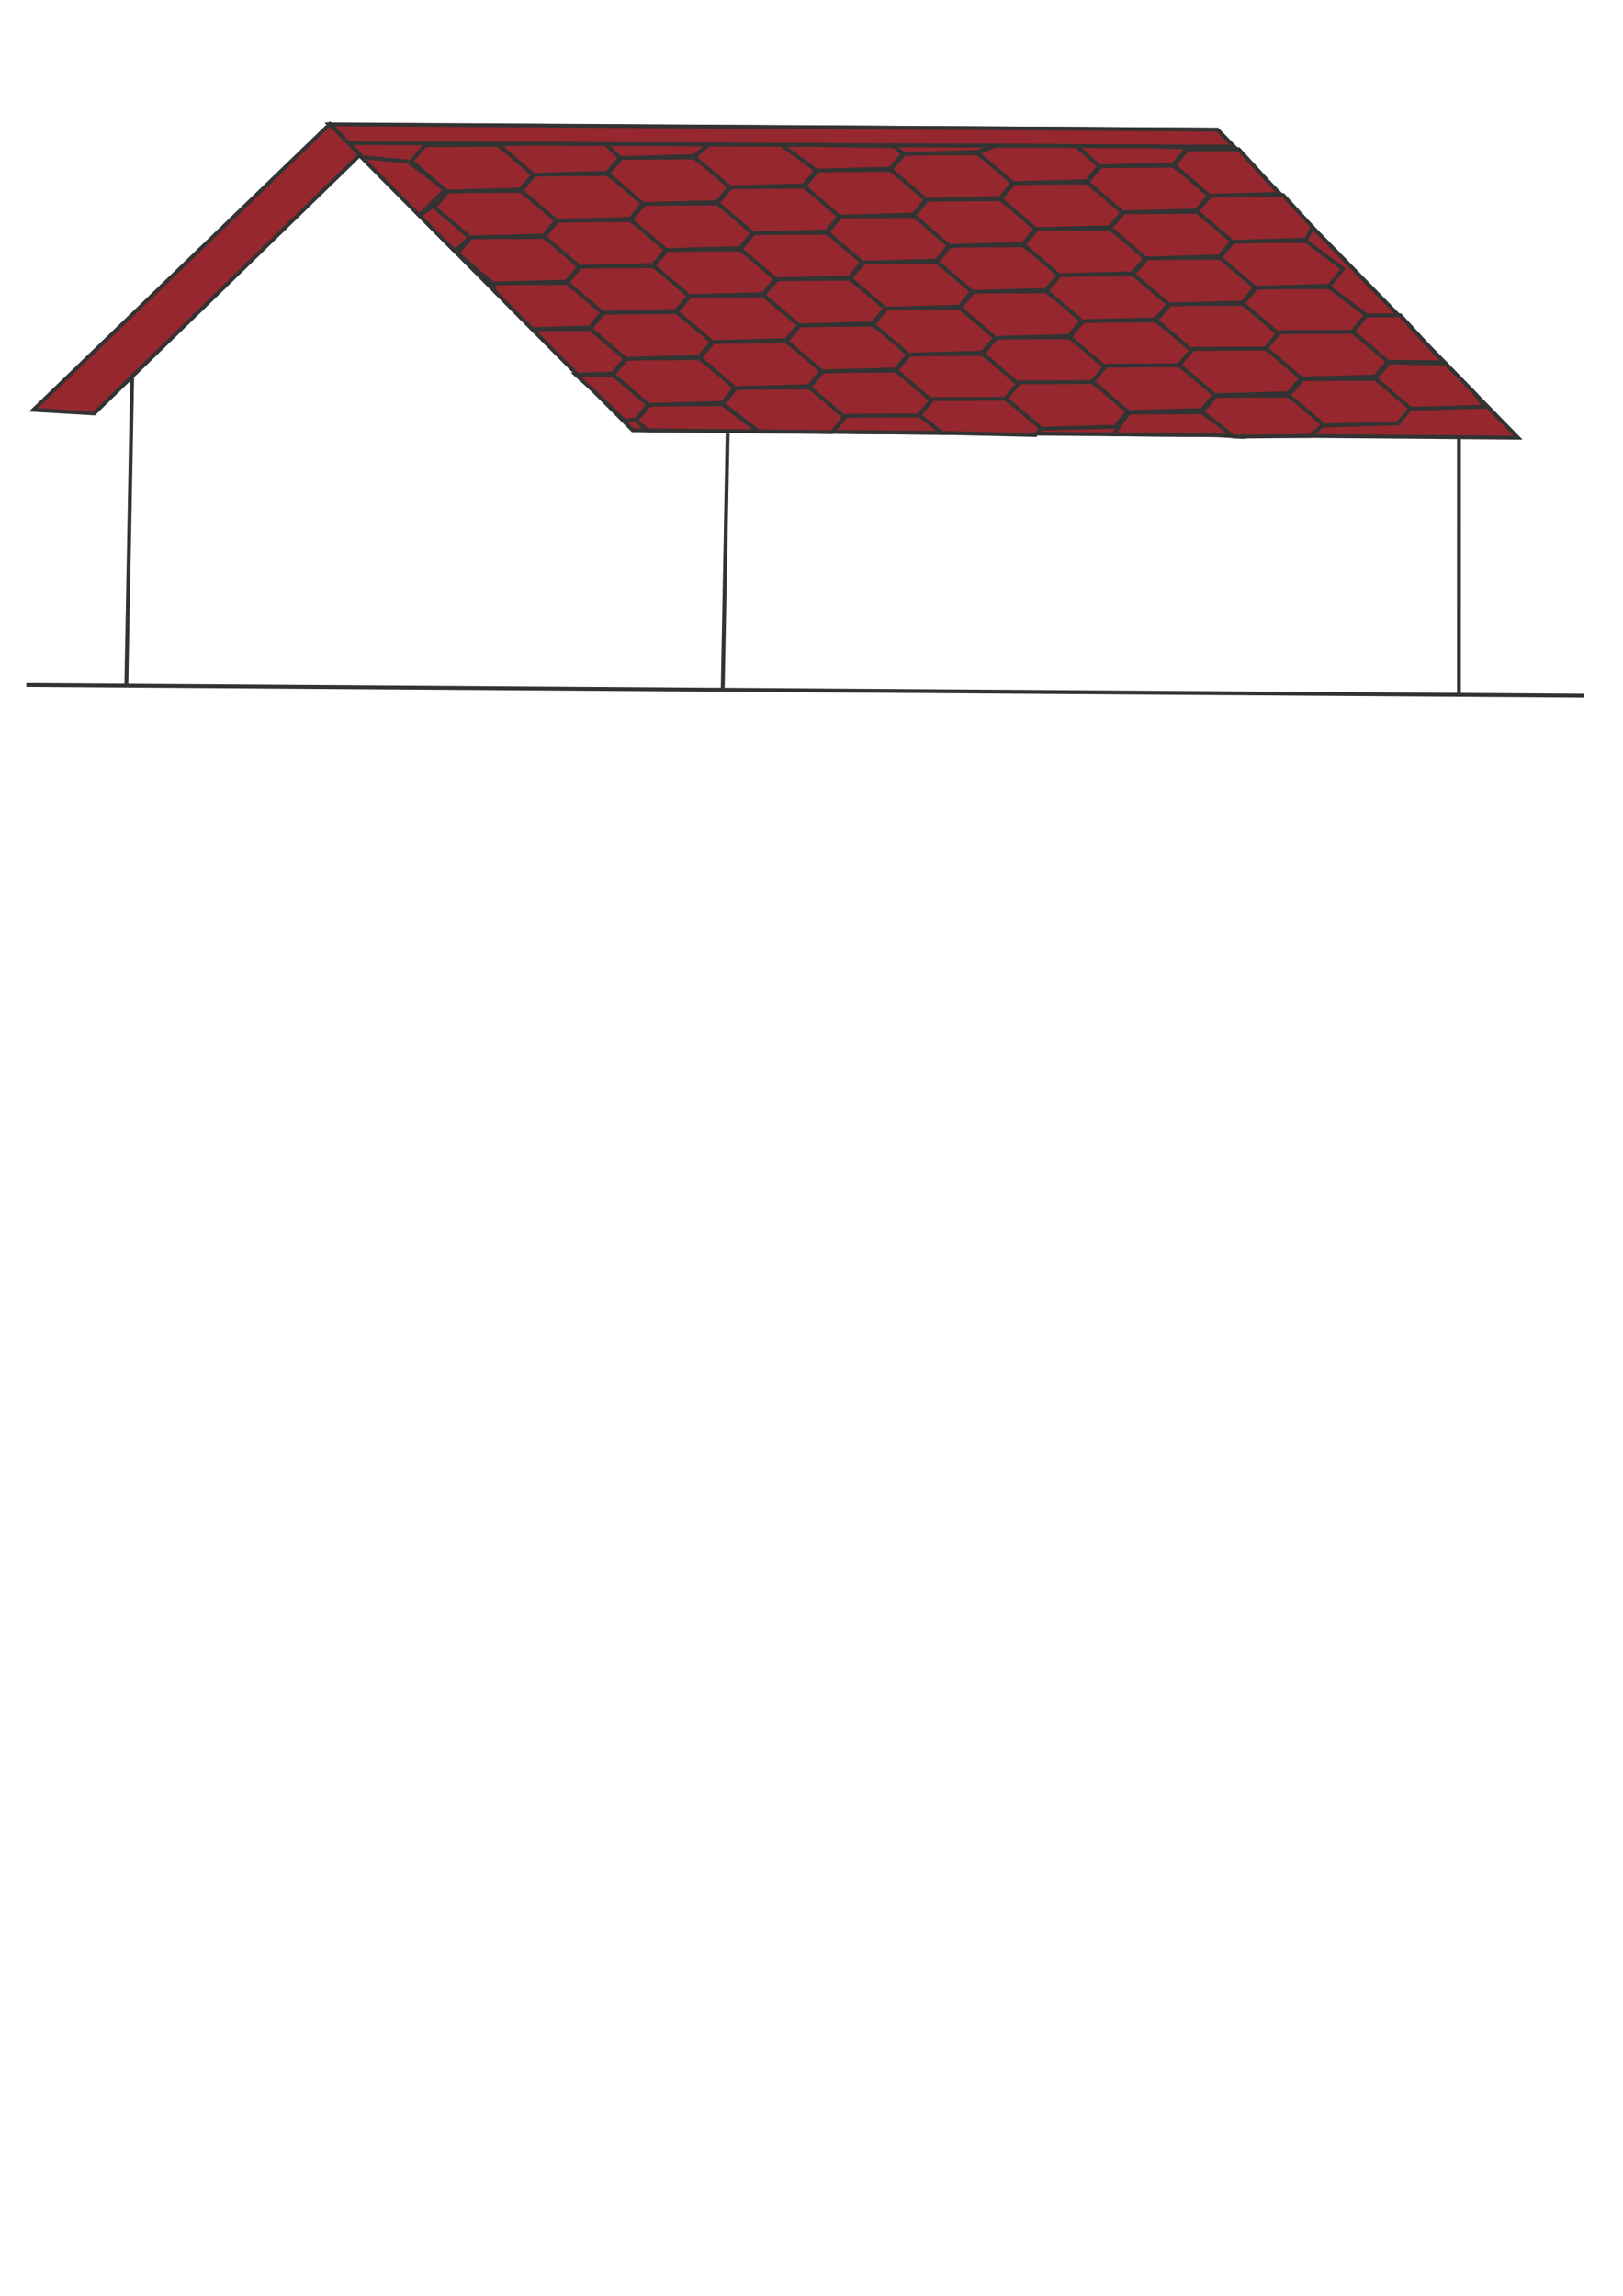 <?xml version="1.0" encoding="UTF-8"?>
<!DOCTYPE svg PUBLIC "-//W3C//DTD SVG 1.1//EN" "http://www.w3.org/Graphics/SVG/1.1/DTD/svg11.dtd">
<!-- Creator: CorelDRAW -->
<svg xmlns="http://www.w3.org/2000/svg" xml:space="preserve" width="210mm" height="297mm" style="shape-rendering:geometricPrecision; text-rendering:geometricPrecision; image-rendering:optimizeQuality; fill-rule:evenodd; clip-rule:evenodd"
viewBox="0 0 210 297"
 xmlns:xlink="http://www.w3.org/1999/xlink">
 <defs>
  <style type="text/css">
   <![CDATA[
    .str0 {stroke:#333333;stroke-width:0.5}
    .fil1 {fill:none}
    .fil0 {fill:#96272E}
   ]]>
  </style>
 </defs>
 <g id="Слой_x0020_1">
  <polygon class="fil0 str0" points="42.603,16.133 157.522,16.782 196.412,56.626 81.866,55.661 "/>
  <polygon class="fil0 str0" points="4.327,53.02 42.696,16.038 46.586,20.022 12.186,53.482 "/>
  <line class="fil1 str0" x1="17.103" y1="48.7" x2="16.346" y2= "88.615" />
  <line class="fil1 str0" x1="188.775" y1="56.562" x2="188.774" y2= "89.89" />
  <line class="fil1 str0" x1="3.402" y1="88.615" x2="204.954" y2= "90.001" />
  <polygon class="fil0 str0" points="42.708,16.085 45.099,18.499 159.667,18.98 157.522,16.782 "/>
  <line class="fil1 str0" x1="94.152" y1="56.063" x2="93.509" y2= "89.235" />
  <polygon class="fil0 str0" points="54.246,27.854 56.358,26.487 60.786,30.73 58.848,32.487 56.966,30.593 55.477,29.093 "/>
  <polygon class="fil0 str0" points="46.769,20.327 52.83,20.913 57.625,24.509 54.246,27.854 51.392,24.981 48.782,22.353 "/>
  <polygon class="fil0 str0" points="84.087,52.334 93.46,52.297 98.255,55.894 98.127,55.798 83.792,55.677 82.307,54.404 "/>
  <polygon class="fil0 str0" points="95.304,50.169 104.676,50.133 109.472,53.73 107.655,55.909 98.127,55.798 93.523,52.24 "/>
  <polygon class="fil0 str0" points="106.52,48.005 115.893,47.969 120.688,51.565 118.872,53.745 109.317,53.999 104.74,50.076 "/>
  <polygon class="fil0 str0" points="117.737,45.841 127.109,45.804 131.905,49.401 130.088,51.581 120.534,51.835 115.956,47.911 "/>
  <polygon class="fil0 str0" points="128.953,43.676 138.326,43.64 143.121,47.237 141.305,49.416 131.75,49.671 127.173,45.747 "/>
  <polygon class="fil0 str0" points="140.169,41.512 149.542,41.476 154.338,45.072 152.521,47.252 142.967,47.506 138.389,43.583 "/>
  <polygon class="fil0 str0" points="151.386,39.348 160.759,39.312 165.554,42.908 163.738,45.088 154.183,45.342 149.606,41.419 "/>
  <polygon class="fil0 str0" points="162.602,37.184 171.975,37.147 176.771,40.744 174.954,42.924 165.4,43.178 160.822,39.254 "/>
  <polygon class="fil0 str0" points="74.493,48.46 79.267,48.509 84.063,52.106 82.246,54.285 80.843,54.446 76.647,50.406 "/>
  <polygon class="fil0 str0" points="81.111,46.381 90.484,46.345 95.279,49.941 93.463,52.121 83.908,52.375 79.331,48.452 "/>
  <polygon class="fil0 str0" points="92.327,44.217 101.7,44.181 106.496,47.777 104.679,49.957 95.124,50.211 90.547,46.288 "/>
  <polygon class="fil0 str0" points="103.544,42.053 112.917,42.016 117.712,45.613 115.896,47.792 106.341,48.047 101.763,44.123 "/>
  <polygon class="fil0 str0" points="114.76,39.888 124.133,39.852 128.928,43.449 127.112,45.628 117.557,45.883 112.98,41.959 "/>
  <polygon class="fil0 str0" points="125.977,37.724 135.349,37.688 140.145,41.284 138.328,43.464 128.774,43.718 124.197,39.795 "/>
  <polygon class="fil0 str0" points="137.193,35.56 146.566,35.523 151.361,39.12 149.545,41.3 139.99,41.554 135.413,37.63 "/>
  <polygon class="fil0 str0" points="148.41,33.395 157.782,33.359 162.578,36.956 160.761,39.135 151.207,39.39 146.629,35.466 "/>
  <polygon class="fil0 str0" points="159.626,31.231 168.999,31.195 173.794,34.791 171.978,36.971 162.423,37.225 157.846,33.302 "/>
  <polygon class="fil0 str0" points="68.871,42.578 76.291,42.557 81.086,46.153 79.27,48.333 74.716,48.462 70.599,44.318 "/>
  <polygon class="fil0 str0" points="78.134,40.429 87.507,40.392 92.303,43.989 90.486,46.169 80.932,46.423 76.354,42.499 "/>
  <polygon class="fil0 str0" points="89.351,38.264 98.724,38.228 103.519,41.825 101.703,44.004 92.148,44.259 87.571,40.335 "/>
  <polygon class="fil0 str0" points="100.567,36.1 109.94,36.064 114.736,39.66 112.919,41.84 103.365,42.094 98.787,38.171 "/>
  <polygon class="fil0 str0" points="111.784,33.936 121.157,33.9 125.952,37.496 124.136,39.676 114.581,39.93 110.004,36.007 "/>
  <polygon class="fil0 str0" points="123,31.772 132.373,31.735 137.168,35.332 135.352,37.511 125.798,37.766 121.22,33.842 "/>
  <polygon class="fil0 str0" points="134.217,29.607 143.589,29.571 148.385,33.168 146.569,35.347 137.014,35.602 132.437,31.678 "/>
  <polygon class="fil0 str0" points="145.433,27.443 154.806,27.407 159.601,31.003 157.785,33.183 148.23,33.437 143.653,29.514 "/>
  <polygon class="fil0 str0" points="156.65,25.279 166.022,25.242 169.806,29.367 169.001,31.019 159.447,31.273 154.869,27.349 "/>
  <polygon class="fil0 str0" points="63.941,36.641 73.314,36.604 78.11,40.201 76.293,42.38 68.871,42.578 63.996,37.67 "/>
  <polygon class="fil0 str0" points="75.158,34.476 84.531,34.44 89.326,38.036 87.51,40.216 77.955,40.471 73.378,36.547 "/>
  <polygon class="fil0 str0" points="86.374,32.312 95.747,32.276 100.543,35.872 98.726,38.052 89.172,38.306 84.594,34.383 "/>
  <polygon class="fil0 str0" points="97.591,30.148 106.964,30.111 111.759,33.708 109.943,35.888 100.388,36.142 95.811,32.218 "/>
  <polygon class="fil0 str0" points="108.807,27.983 118.18,27.947 122.976,31.544 121.159,33.723 111.605,33.978 107.027,30.054 "/>
  <polygon class="fil0 str0" points="120.024,25.819 129.397,25.783 134.192,29.379 132.376,31.559 122.821,31.813 118.244,27.89 "/>
  <polygon class="fil0 str0" points="131.24,23.655 140.613,23.619 145.409,27.215 143.592,29.395 134.038,29.649 129.46,25.726 "/>
  <polygon class="fil0 str0" points="142.457,21.491 151.83,21.454 156.625,25.051 154.809,27.231 145.254,27.485 140.677,23.561 "/>
  <polygon class="fil0 str0" points="153.673,19.326 160.268,19.301 164.416,23.845 165.618,25.077 156.471,25.321 151.893,21.397 "/>
  <polygon class="fil0 str0" points="60.965,30.688 70.338,30.652 75.133,34.248 73.317,36.428 63.762,36.682 59.185,32.759 "/>
  <polygon class="fil0 str0" points="72.181,28.524 81.554,28.488 86.35,32.084 84.533,34.264 74.979,34.518 70.401,30.595 "/>
  <polygon class="fil0 str0" points="83.398,26.36 92.771,26.323 97.566,29.92 95.75,32.099 86.195,32.354 81.618,28.43 "/>
  <polygon class="fil0 str0" points="94.615,24.195 103.987,24.159 108.783,27.756 106.966,29.935 97.412,30.19 92.834,26.266 "/>
  <polygon class="fil0 str0" points="105.831,22.031 115.204,21.995 119.999,25.591 118.183,27.771 108.628,28.025 104.051,24.102 "/>
  <polygon class="fil0 str0" points="117.047,19.867 126.42,19.83 131.216,23.427 129.399,25.607 119.845,25.861 115.267,21.938 "/>
  <polygon class="fil0 str0" points="128.724,18.851 139.275,18.895 142.432,21.263 140.616,23.442 131.061,23.697 126.484,19.773 "/>
  <polygon class="fil0 str0" points="142.523,18.909 148.809,18.935 153.649,19.098 151.832,21.278 142.278,21.532 139.275,18.895 "/>
  <polygon class="fil0 str0" points="57.989,24.736 67.362,24.699 72.157,28.296 70.341,30.476 60.786,30.73 56.209,26.806 "/>
  <polygon class="fil0 str0" points="69.205,22.571 78.578,22.535 83.373,26.132 81.557,28.311 72.002,28.566 67.425,24.642 "/>
  <polygon class="fil0 str0" points="80.422,20.407 89.794,20.371 94.59,23.967 92.773,26.147 83.219,26.401 78.641,22.478 "/>
  <polygon class="fil0 str0" points="91.702,18.695 101.1,18.735 105.806,21.803 103.99,23.983 94.435,24.237 89.858,20.314 "/>
  <polygon class="fil0 str0" points="105.236,18.752 115.71,18.916 117.023,19.639 115.206,21.819 105.652,22.073 101.1,18.735 "/>
  <polygon class="fil0 str0" points="117.775,18.805 123.311,18.828 128.724,18.851 126.423,19.654 116.868,19.909 115.569,18.795 "/>
  <polygon class="fil0 str0" points="55.012,18.783 64.385,18.747 69.181,22.343 67.364,24.523 57.81,24.777 53.232,20.854 "/>
  <polygon class="fil0 str0" points="67.641,18.594 78.343,18.639 80.397,20.179 78.581,22.359 69.026,22.613 64.449,18.69 "/>
  <polygon class="fil0 str0" points="80.093,18.646 87.613,18.678 91.702,18.695 89.797,20.195 80.243,20.449 78.343,18.639 "/>
  <polygon class="fil0 str0" points="109.506,53.792 118.879,53.756 122.357,56.009 120.051,55.983 112.171,55.916 107.726,55.863 "/>
  <polygon class="fil0 str0" points="120.723,51.628 130.095,51.592 134.891,55.188 133.983,56.278 121.868,55.998 118.942,53.699 "/>
  <polygon class="fil0 str0" points="131.939,49.464 141.312,49.428 146.107,53.024 144.291,55.204 134.736,55.458 130.159,51.535 "/>
  <polygon class="fil0 str0" points="143.155,47.3 152.528,47.263 157.324,50.86 155.507,53.04 145.953,53.294 141.375,49.37 "/>
  <polygon class="fil0 str0" points="154.372,45.135 163.745,45.099 168.54,48.696 166.724,50.875 157.169,51.13 152.592,47.206 "/>
  <polygon class="fil0 str0" points="165.588,42.971 174.961,42.935 179.757,46.531 177.94,48.711 168.386,48.965 163.808,45.042 "/>
  <polygon class="fil0 str0" points="176.805,40.807 181.182,40.79 184.862,44.793 186.877,46.857 179.602,46.801 175.025,42.878 "/>
  <polygon class="fil0 str0" points="146.087,53.378 155.46,53.341 160.255,56.48 157.513,56.298 149.28,56.229 144.086,56.185 "/>
  <polygon class="fil0 str0" points="157.303,51.213 166.676,51.177 171.472,54.774 169.524,56.4 159.651,56.485 155.523,53.284 "/>
  <polygon class="fil0 str0" points="168.52,49.049 177.893,49.013 182.688,52.609 180.872,54.789 171.317,55.043 166.74,51.12 "/>
  <polygon class="fil0 str0" points="179.736,46.885 187.06,47.045 191.031,51.113 192.088,52.625 182.534,52.879 177.956,48.956 "/>
 </g>
</svg>
